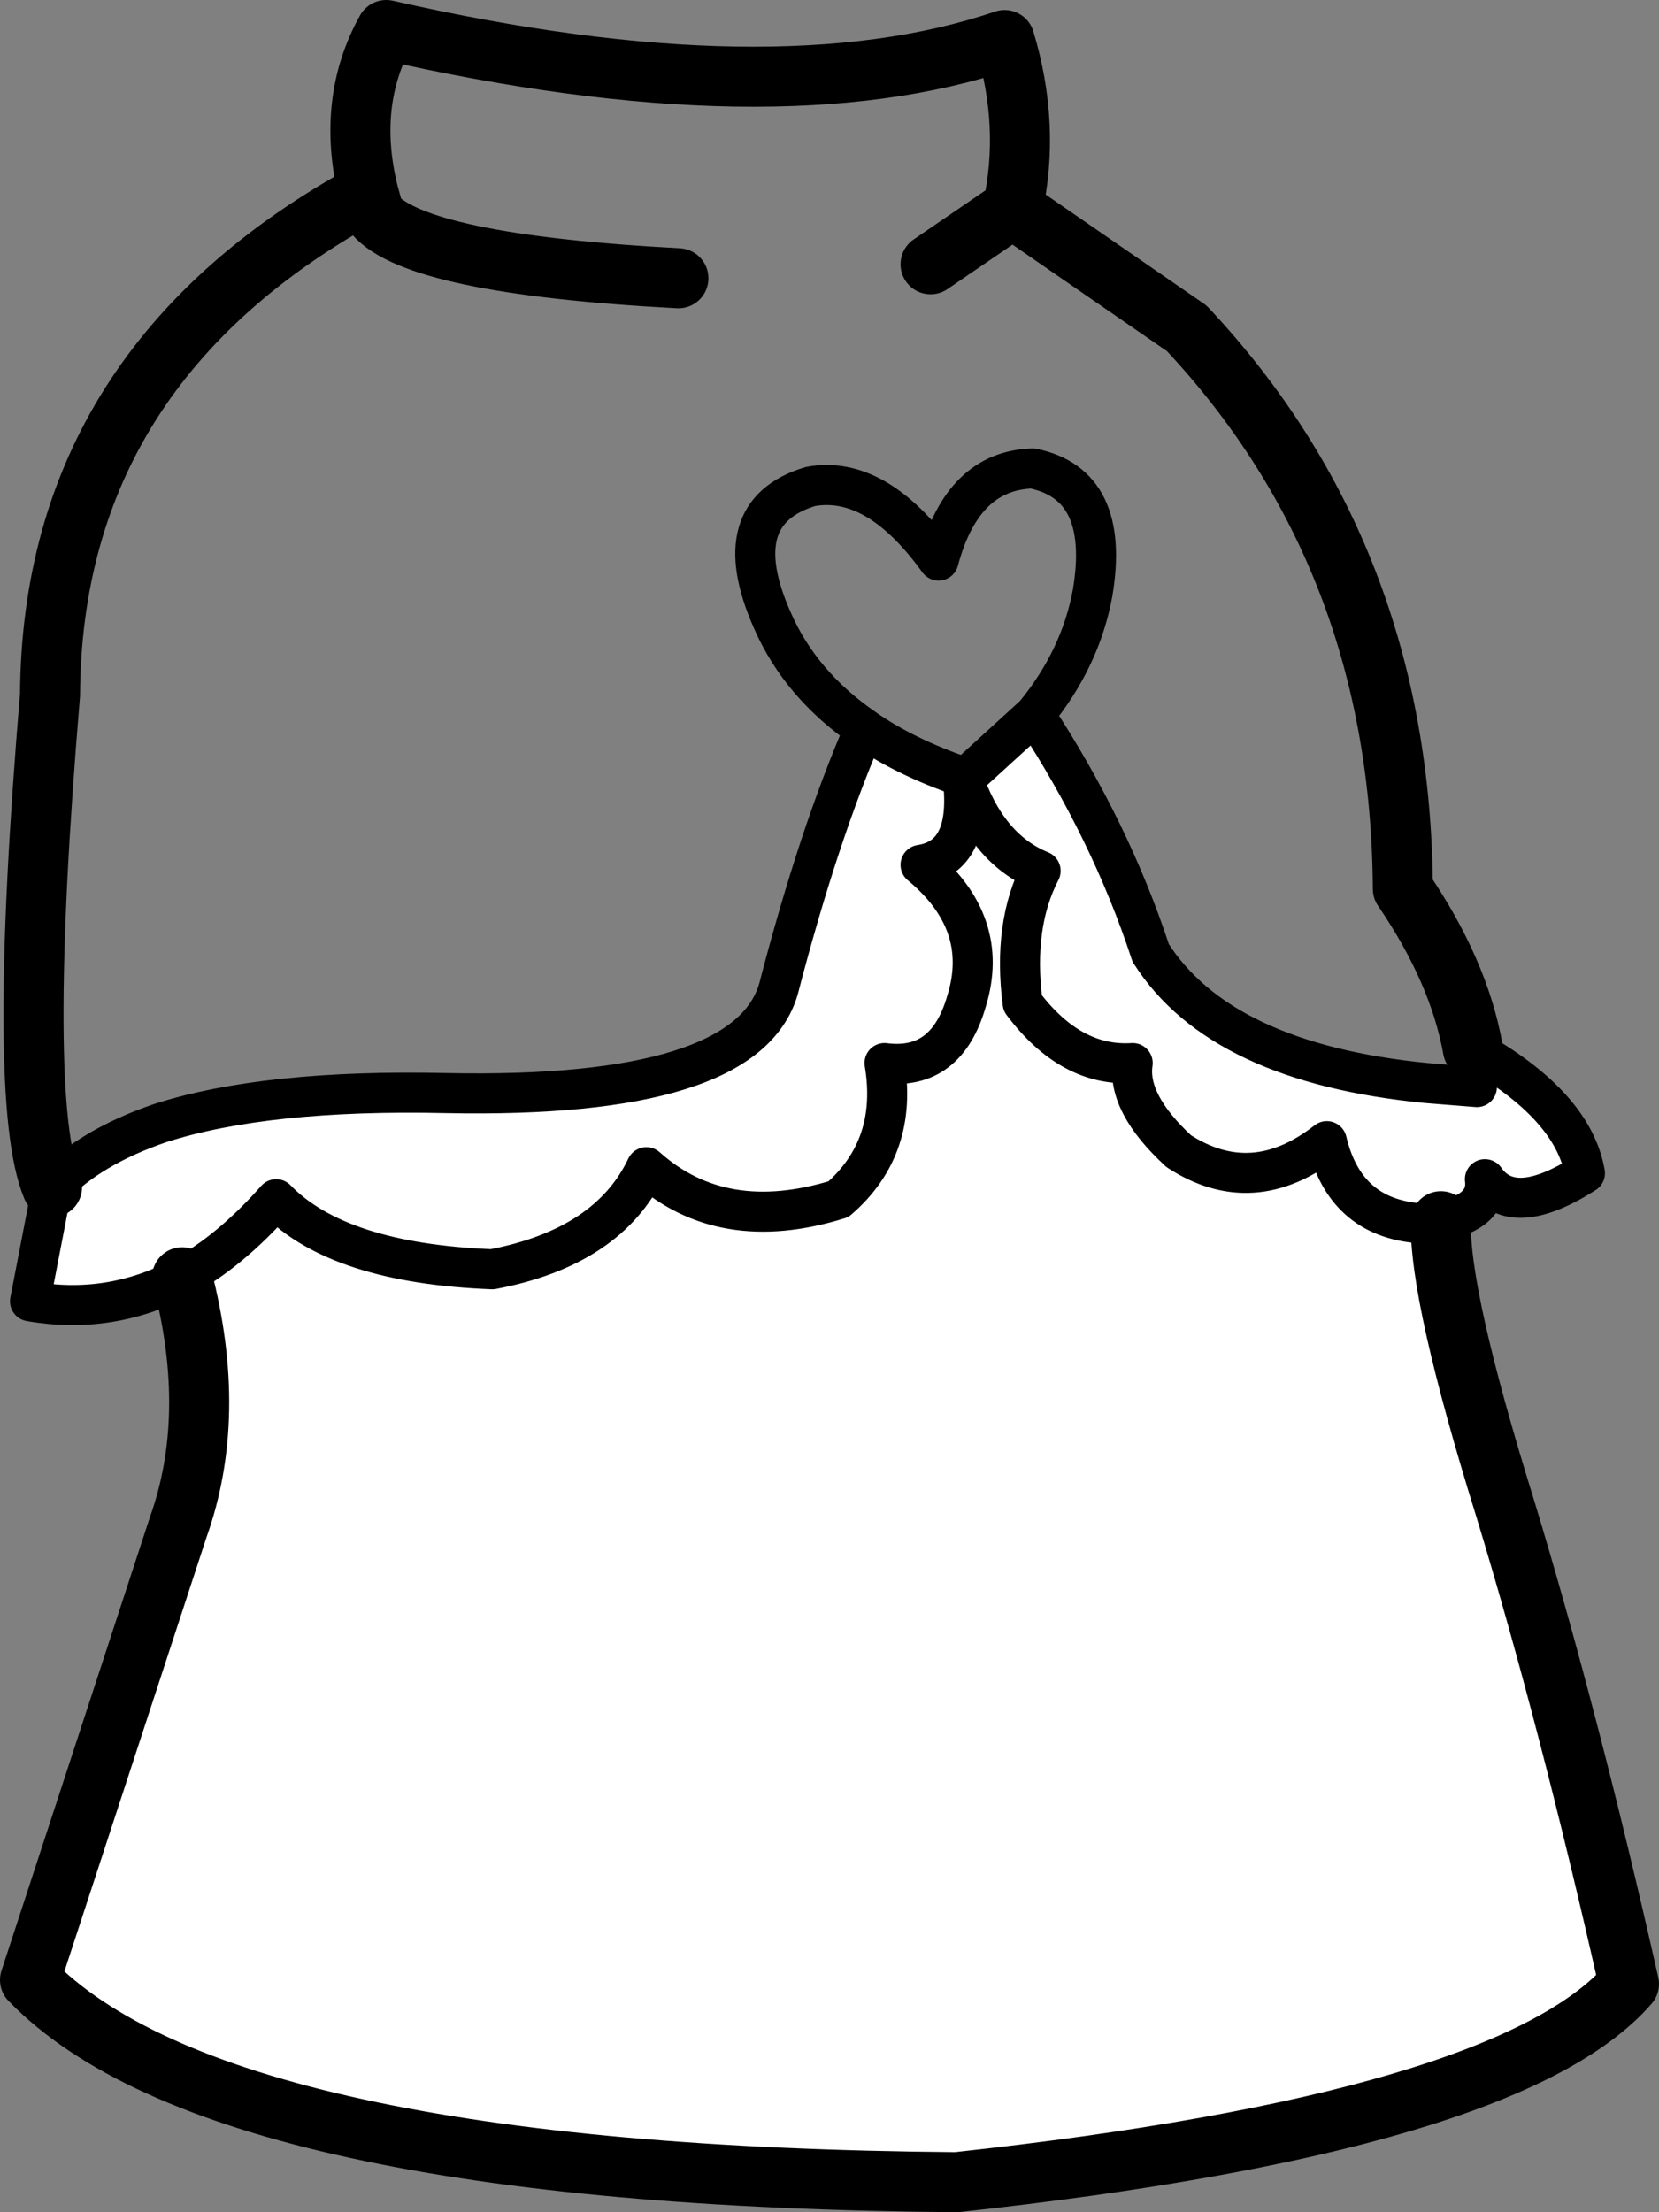 <?xml version="1.0" encoding="UTF-8" standalone="no"?>
<svg xmlns:xlink="http://www.w3.org/1999/xlink" height="55.25px" width="41.45px" xmlns="http://www.w3.org/2000/svg">
  <rect width="100%" height="100%" fill="#808080" stroke="none"/>
  <g transform="matrix(1.0, 0.0, 0.0, 1.0, 19.9, 28.05)">
    <path d="M16.9 -1.85 Q19.4 -0.45 19.7 1.25 17.9 2.4 17.2 1.4 17.3 2.2 16.1 2.45 16.05 4.3 17.7 9.6 19.3 14.85 20.8 21.5 17.8 24.95 4.0 26.45 -14.4 26.3 -19.15 21.4 L-15.45 10.1 Q-14.45 7.3 -15.35 3.85 -17.15 4.8 -19.15 4.45 L-18.6 1.6 Q-17.65 0.6 -15.9 0.0 -13.25 -0.85 -8.75 -0.75 -1.25 -0.6 -0.45 -3.35 0.55 -7.2 1.7 -9.85 2.7 -9.15 4.15 -8.65 4.4 -6.65 3.1 -6.45 4.85 -5.0 4.25 -3.05 3.75 -1.3 2.2 -1.5 2.55 0.6 1.05 1.9 -1.85 2.8 -3.75 1.1 -4.7 3.1 -7.6 3.65 -11.45 3.5 -13.0 1.9 -14.15 3.2 -15.35 3.85 -14.15 3.2 -13.0 1.9 -11.45 3.5 -7.6 3.65 -4.7 3.1 -3.75 1.1 -1.85 2.8 1.05 1.9 2.55 0.6 2.2 -1.5 3.75 -1.3 4.25 -3.05 4.85 -5.0 3.1 -6.45 4.4 -6.65 4.15 -8.65 L4.25 -8.65 5.95 -10.2 Q7.85 -7.3 8.85 -4.25 10.6 -1.5 15.75 -1.0 L17.0 -0.9 16.9 -1.85 M16.1 2.45 L15.55 2.5 Q13.7 2.35 13.25 0.45 11.4 1.9 9.55 0.7 8.25 -0.5 8.4 -1.5 6.85 -1.4 5.65 -3.0 5.4 -4.95 6.1 -6.3 4.75 -6.85 4.15 -8.65 4.75 -6.85 6.1 -6.3 5.4 -4.95 5.65 -3.0 6.85 -1.4 8.4 -1.5 8.25 -0.5 9.55 0.7 11.4 1.9 13.25 0.45 13.7 2.35 15.55 2.5 L16.1 2.45" fill="#ffffff" fill-rule="evenodd" stroke="none"/>
    <path d="M-18.6 1.6 Q-19.5 -0.55 -18.65 -10.7 -18.6 -18.95 -10.7 -23.25 -11.25 -25.5 -10.25 -27.3 -0.55 -25.1 5.2 -27.05 5.85 -24.9 5.4 -22.85 L9.75 -19.85 Q15.1 -14.15 15.15 -5.85 16.55 -3.8 16.9 -1.85 M16.1 2.45 Q16.05 4.3 17.7 9.6 19.3 14.85 20.8 21.5 17.8 24.95 4.0 26.45 -14.4 26.3 -19.15 21.4 L-15.45 10.1 Q-14.45 7.3 -15.35 3.85 M5.4 -22.85 L3.35 -21.45 M-2.95 -21.1 Q-9.5 -21.45 -10.55 -22.7 L-10.7 -23.25" fill="none" stroke="#000000" stroke-linecap="round" stroke-linejoin="round" stroke-width="1.5"/>
    <path d="M16.9 -1.85 Q19.4 -0.45 19.7 1.25 17.9 2.4 17.2 1.4 17.3 2.2 16.1 2.45 L15.55 2.5 Q13.7 2.35 13.25 0.45 11.4 1.9 9.55 0.7 8.25 -0.5 8.4 -1.5 6.85 -1.4 5.65 -3.0 5.4 -4.95 6.1 -6.3 4.75 -6.85 4.15 -8.65 2.7 -9.15 1.7 -9.85 0.1 -10.95 -0.6 -12.55 -1.8 -15.25 0.35 -15.9 2.0 -16.2 3.55 -14.05 4.15 -16.3 5.9 -16.35 7.85 -15.95 7.4 -13.25 7.1 -11.6 5.95 -10.2 7.85 -7.3 8.85 -4.25 10.6 -1.5 15.75 -1.0 L17.0 -0.9 16.9 -1.85 M-15.35 3.85 Q-17.15 4.8 -19.15 4.45 L-18.6 1.6 Q-17.65 0.6 -15.9 0.0 -13.25 -0.85 -8.75 -0.75 -1.25 -0.6 -0.45 -3.35 0.55 -7.2 1.7 -9.85 M5.95 -10.2 L4.25 -8.65 4.15 -8.65 Q4.4 -6.65 3.1 -6.45 4.85 -5.0 4.25 -3.05 3.75 -1.3 2.2 -1.5 2.55 0.6 1.05 1.9 -1.85 2.8 -3.75 1.1 -4.7 3.1 -7.6 3.65 -11.45 3.5 -13.0 1.9 -14.15 3.2 -15.35 3.85" fill="none" stroke="#000000" stroke-linecap="round" stroke-linejoin="round" stroke-width="1.0"/>
  </g>
</svg>
